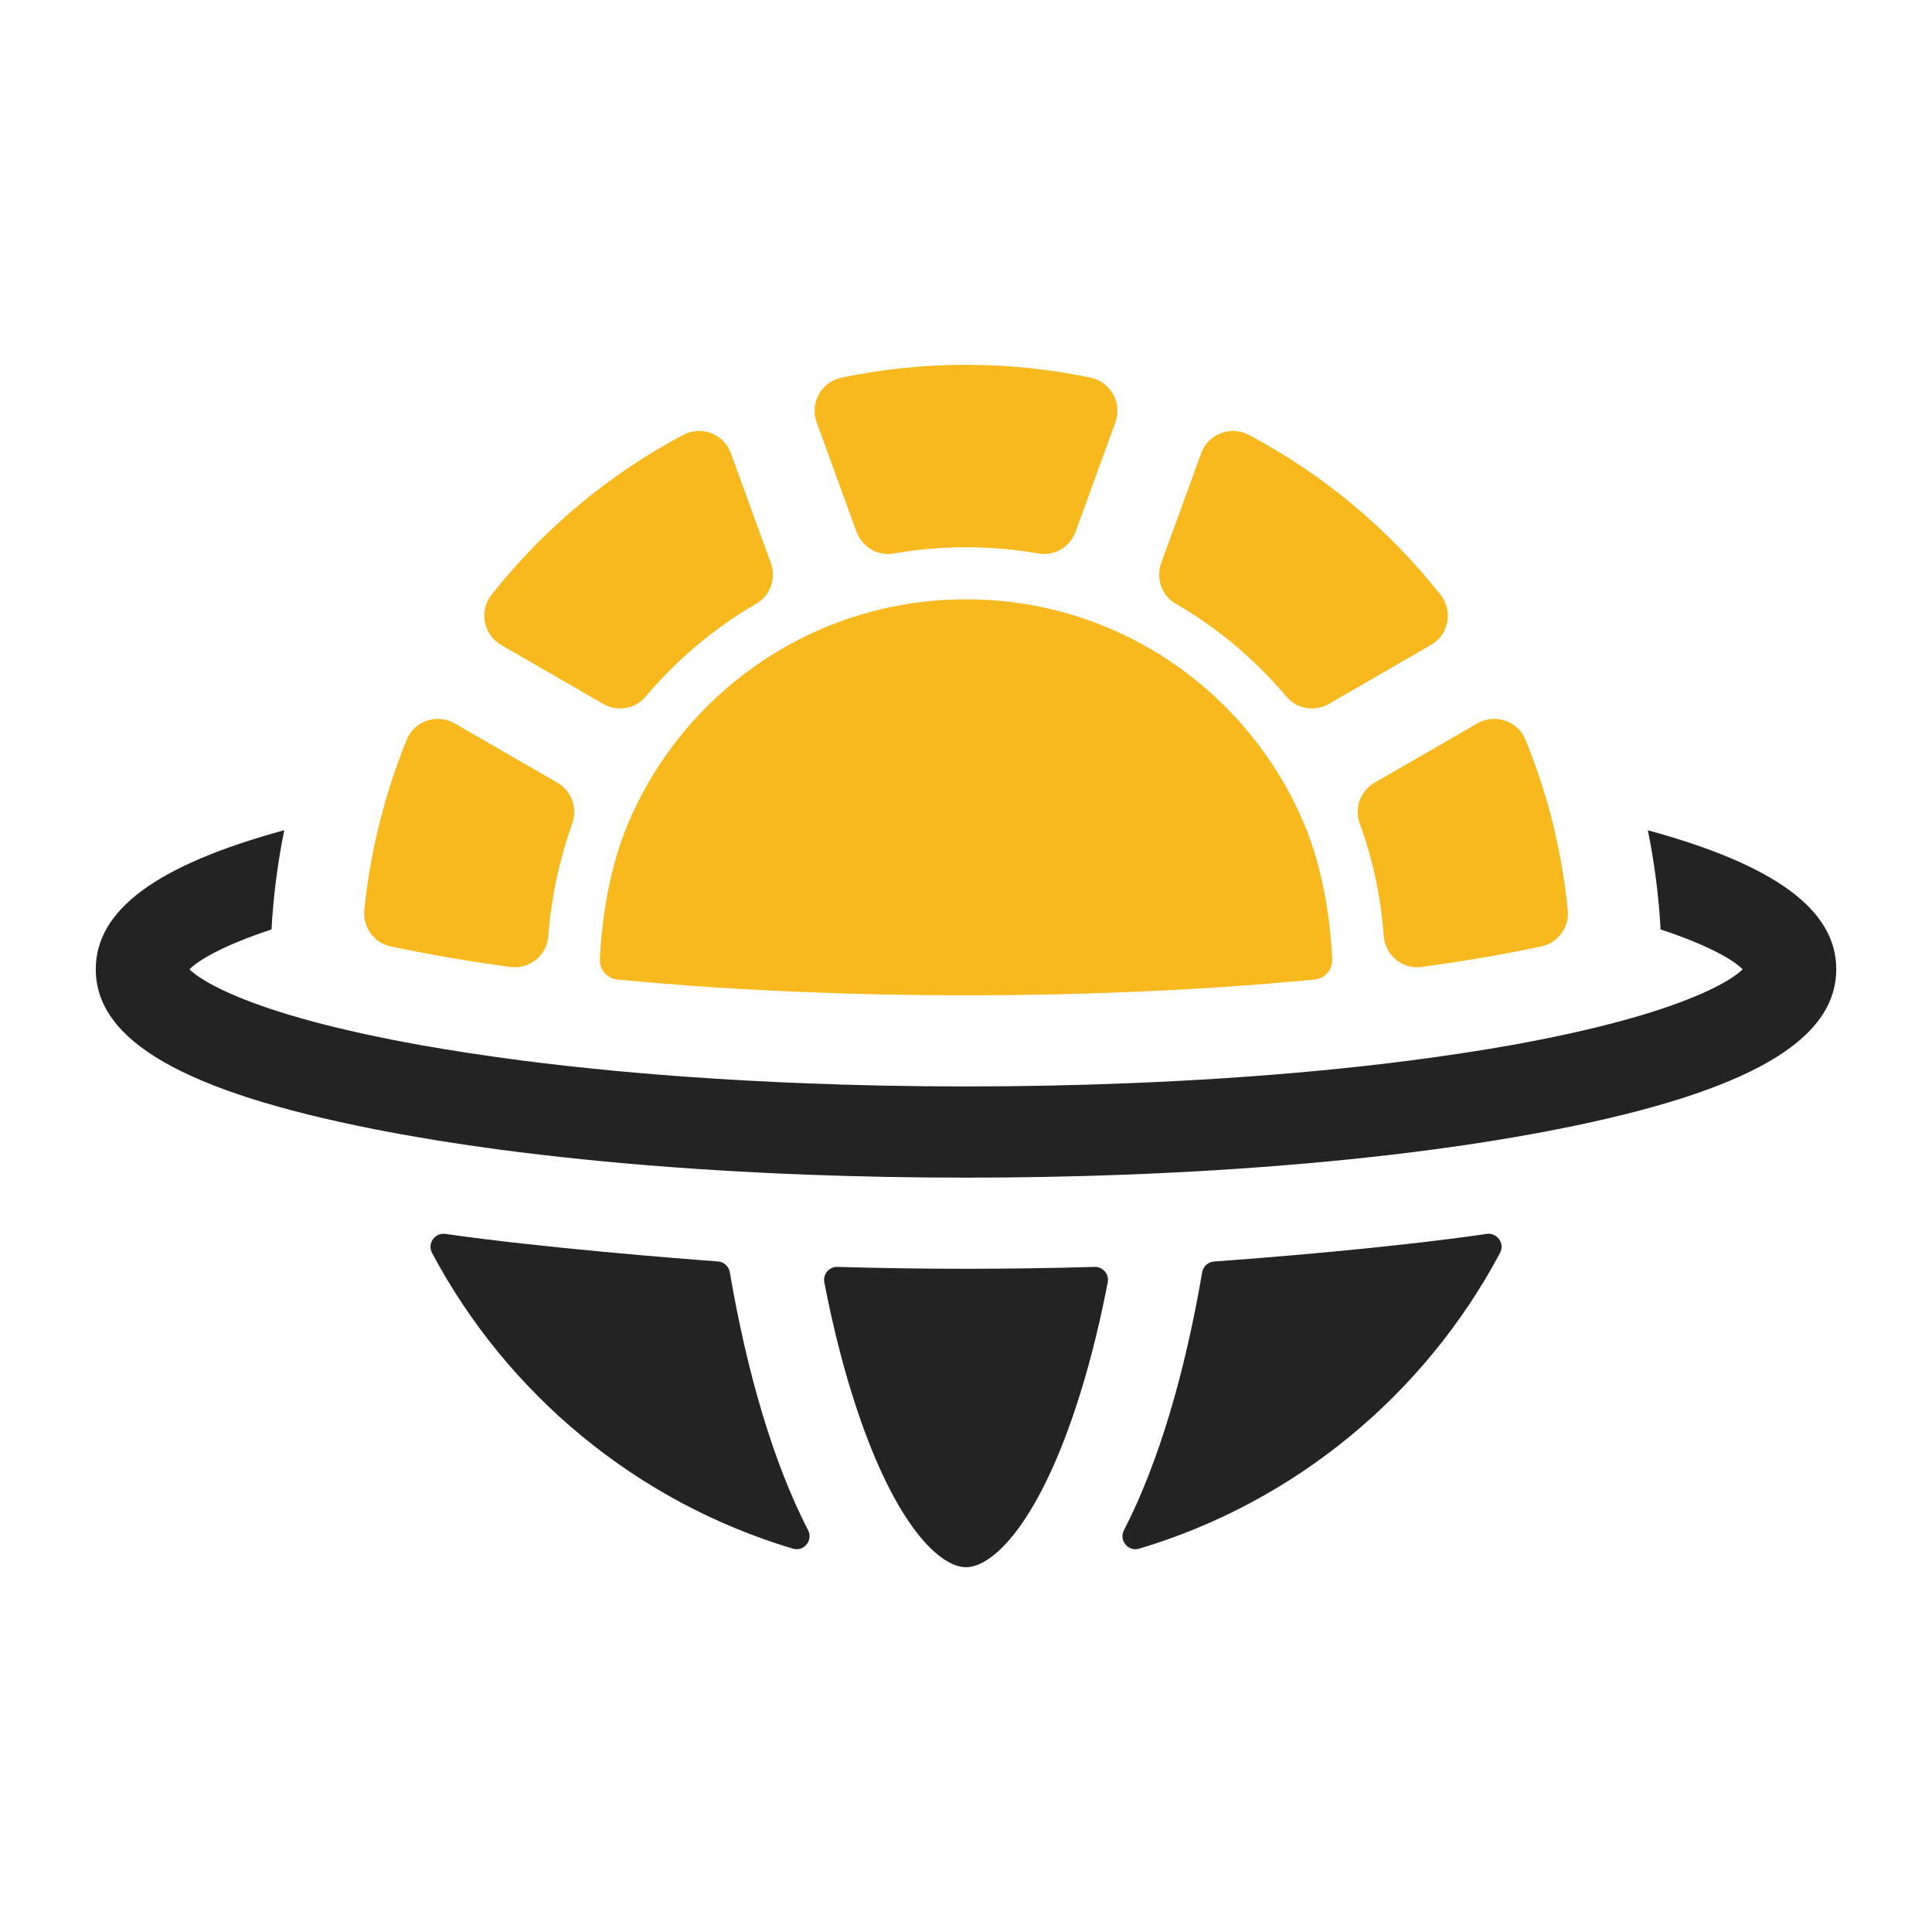 <?xml version="1.0" encoding="UTF-8"?>
<svg id="Capa_1" data-name="Capa 1" xmlns="http://www.w3.org/2000/svg" viewBox="0 0 1080 1080">
  <defs>
    <style>
      .cls-1 {
        fill: #f7b91e;
      }

      .cls-1, .cls-2 {
        stroke-width: 0px;
      }

      .cls-2 {
        fill: #232323;
      }
    </style>
  </defs>
  <path class="cls-2" d="m1026.47,541.83c0,40-49.43,68.39-155.56,89.36-1.71.33-3.42.69-5.17,1.02-53.4,10.23-116.84,17.65-185.84,21.91-16.85,1.02-34.03,1.89-51.5,2.55-28.83,1.09-58.38,1.64-88.37,1.64s-59.55-.55-88.41-1.64c-17.47-.66-34.65-1.53-51.5-2.55-68.97-4.26-132.41-11.68-185.81-21.91-1.75-.33-3.49-.69-5.21-1.02-106.13-20.97-155.56-49.36-155.56-89.36,0-33.05,33.74-58.2,105.37-77.74-3.68,18.09-6.08,36.58-7.13,55.47-27.73,9.17-41.06,17.43-45.86,22.27,4.77,4.81,17.91,13,45.21,22.13,13.79,4.59,31.16,9.39,52.89,14.12,9.43,2.04,19.65,4.08,30.79,6.08,17.76,3.17,36.69,6.04,56.53,8.62,32.65,4.22,67.81,7.57,104.64,9.97,16.74,1.09,33.81,2,51.17,2.69,30.28,1.27,61.4,1.89,92.89,1.89s62.57-.62,92.85-1.89c17.36-.69,34.43-1.6,51.17-2.69,36.83-2.4,72.03-5.75,104.64-9.97,19.84-2.58,38.76-5.46,56.53-8.62,11.14-2,21.4-4.04,30.86-6.12,21.69-4.7,39.09-9.54,52.85-14.12,27.3-9.1,40.44-17.29,45.21-22.09-4.8-4.84-18.13-13.1-45.86-22.27-1.06-18.85-3.46-37.38-7.13-55.43,71.59,19.54,105.33,44.66,105.33,77.71Z"/>
  <path class="cls-2" d="m443.23,865.71c-87.24-26.02-159.71-86.32-201.71-165.31-2.79-5.25,1.57-11.48,7.46-10.64,54.2,7.78,130.91,13.82,152.38,15.39,3.34.24,6.05,2.75,6.61,6.05,9.61,56.12,24.25,106.37,43.76,144.22,2.92,5.66-2.39,12.11-8.5,10.29Z"/>
  <path class="cls-2" d="m611.89,708.2c4.64-.14,8.23,4.05,7.35,8.61-4.97,25.8-11.11,49.77-18.33,71.33-21.73,64.9-46.37,87.94-60.89,87.94s-39.2-23.04-60.89-87.94c-7.22-21.56-13.36-45.53-18.33-71.33-.88-4.56,2.71-8.74,7.36-8.61,23.51.69,47.6,1.06,71.87,1.06s48.38-.37,71.87-1.06Z"/>
  <path class="cls-2" d="m838.53,700.39c-42.04,78.99-114.47,139.3-201.74,165.33-6.1,1.82-11.42-4.63-8.5-10.29,19.5-37.85,34.12-88.09,43.73-144.2.57-3.31,3.3-5.82,6.65-6.05,21.12-1.49,95.59-7.16,152.34-15.41,5.91-.86,10.33,5.36,7.52,10.63Z"/>
  <g>
    <path class="cls-1" d="m744.71,536.26c.25,5.79-4.06,10.75-9.82,11.31-17.5,1.69-35.6,3.16-54.15,4.35-16.74,1.09-33.52,1.97-50.01,2.62-29.12,1.24-59.62,1.86-90.7,1.86s-61.62-.62-90.85-1.86c-16.38-.66-33.16-1.53-49.9-2.62-18.54-1.22-36.61-2.67-54.12-4.36-5.77-.55-10.08-5.53-9.83-11.32.71-15.91,3.71-47.42,15.82-76.04,31.12-73.56,103.98-125.18,188.88-125.18s157.53,51.47,188.71,124.86c12.31,28.96,15.29,60.47,15.97,76.37Z"/>
    <path class="cls-1" d="m285.27,540.56c-22.89-3.19-44.78-6.82-66.79-11.49-9.37-1.99-15.77-10.7-14.83-20.23,2-20.21,7.57-55.89,23.72-95.38,4.3-10.52,16.99-14.74,26.83-9.06l57.44,33.16c7.94,4.58,11.36,14.19,8.26,22.82-8.92,24.83-12.23,47.55-13.41,62.91-.83,10.8-10.49,18.75-21.22,17.26Z"/>
    <path class="cls-1" d="m422.8,337.43c-23.52,13.66-44.45,31.28-61.87,51.98-5.85,6.95-15.87,8.62-23.73,4.07l-57.06-32.96c-9.98-5.76-12.48-19.04-5.34-28.08,29-36.69,65.47-67.23,107.1-89.32,10.14-5.38,22.71-.6,26.64,10.19l22.38,61.47c3.1,8.52-.27,18.1-8.11,22.65Z"/>
    <path class="cls-1" d="m623.53,236.03l-22.27,61.25c-3.11,8.54-11.87,13.7-20.82,12.13-13.12-2.3-26.62-3.5-40.41-3.5s-27.29,1.2-40.41,3.5c-8.95,1.57-17.71-3.59-20.82-12.12l-22.3-61.23c-3.93-10.8,2.63-22.57,13.88-24.94,22.47-4.72,45.77-7.19,69.65-7.19s47.14,2.48,69.61,7.18c11.25,2.35,17.82,14.13,13.89,24.93Z"/>
    <path class="cls-1" d="m799.91,360.52l-57.09,32.97c-7.86,4.54-17.89,2.87-23.73-4.08-17.42-20.7-38.35-38.32-61.87-51.98-7.84-4.55-11.21-14.13-8.11-22.65l22.38-61.47c3.93-10.79,16.49-15.57,26.63-10.19,41.65,22.09,78.12,52.61,107.14,89.32,7.15,9.04,4.64,22.32-5.34,28.08Z"/>
    <path class="cls-1" d="m861.52,529.07c-21.85,4.65-43.85,8.3-66.66,11.47-10.85,1.51-20.58-6.57-21.37-17.49-1.57-21.84-6.2-43.04-13.42-62.89-3.11-8.54.46-18.07,8.33-22.61l57.48-33.17c9.88-5.7,22.54-1.41,26.88,9.13,12.41,30.21,20.48,62.79,23.65,95.49.92,9.47-5.58,18.09-14.88,20.07Z"/>
  </g>
</svg>